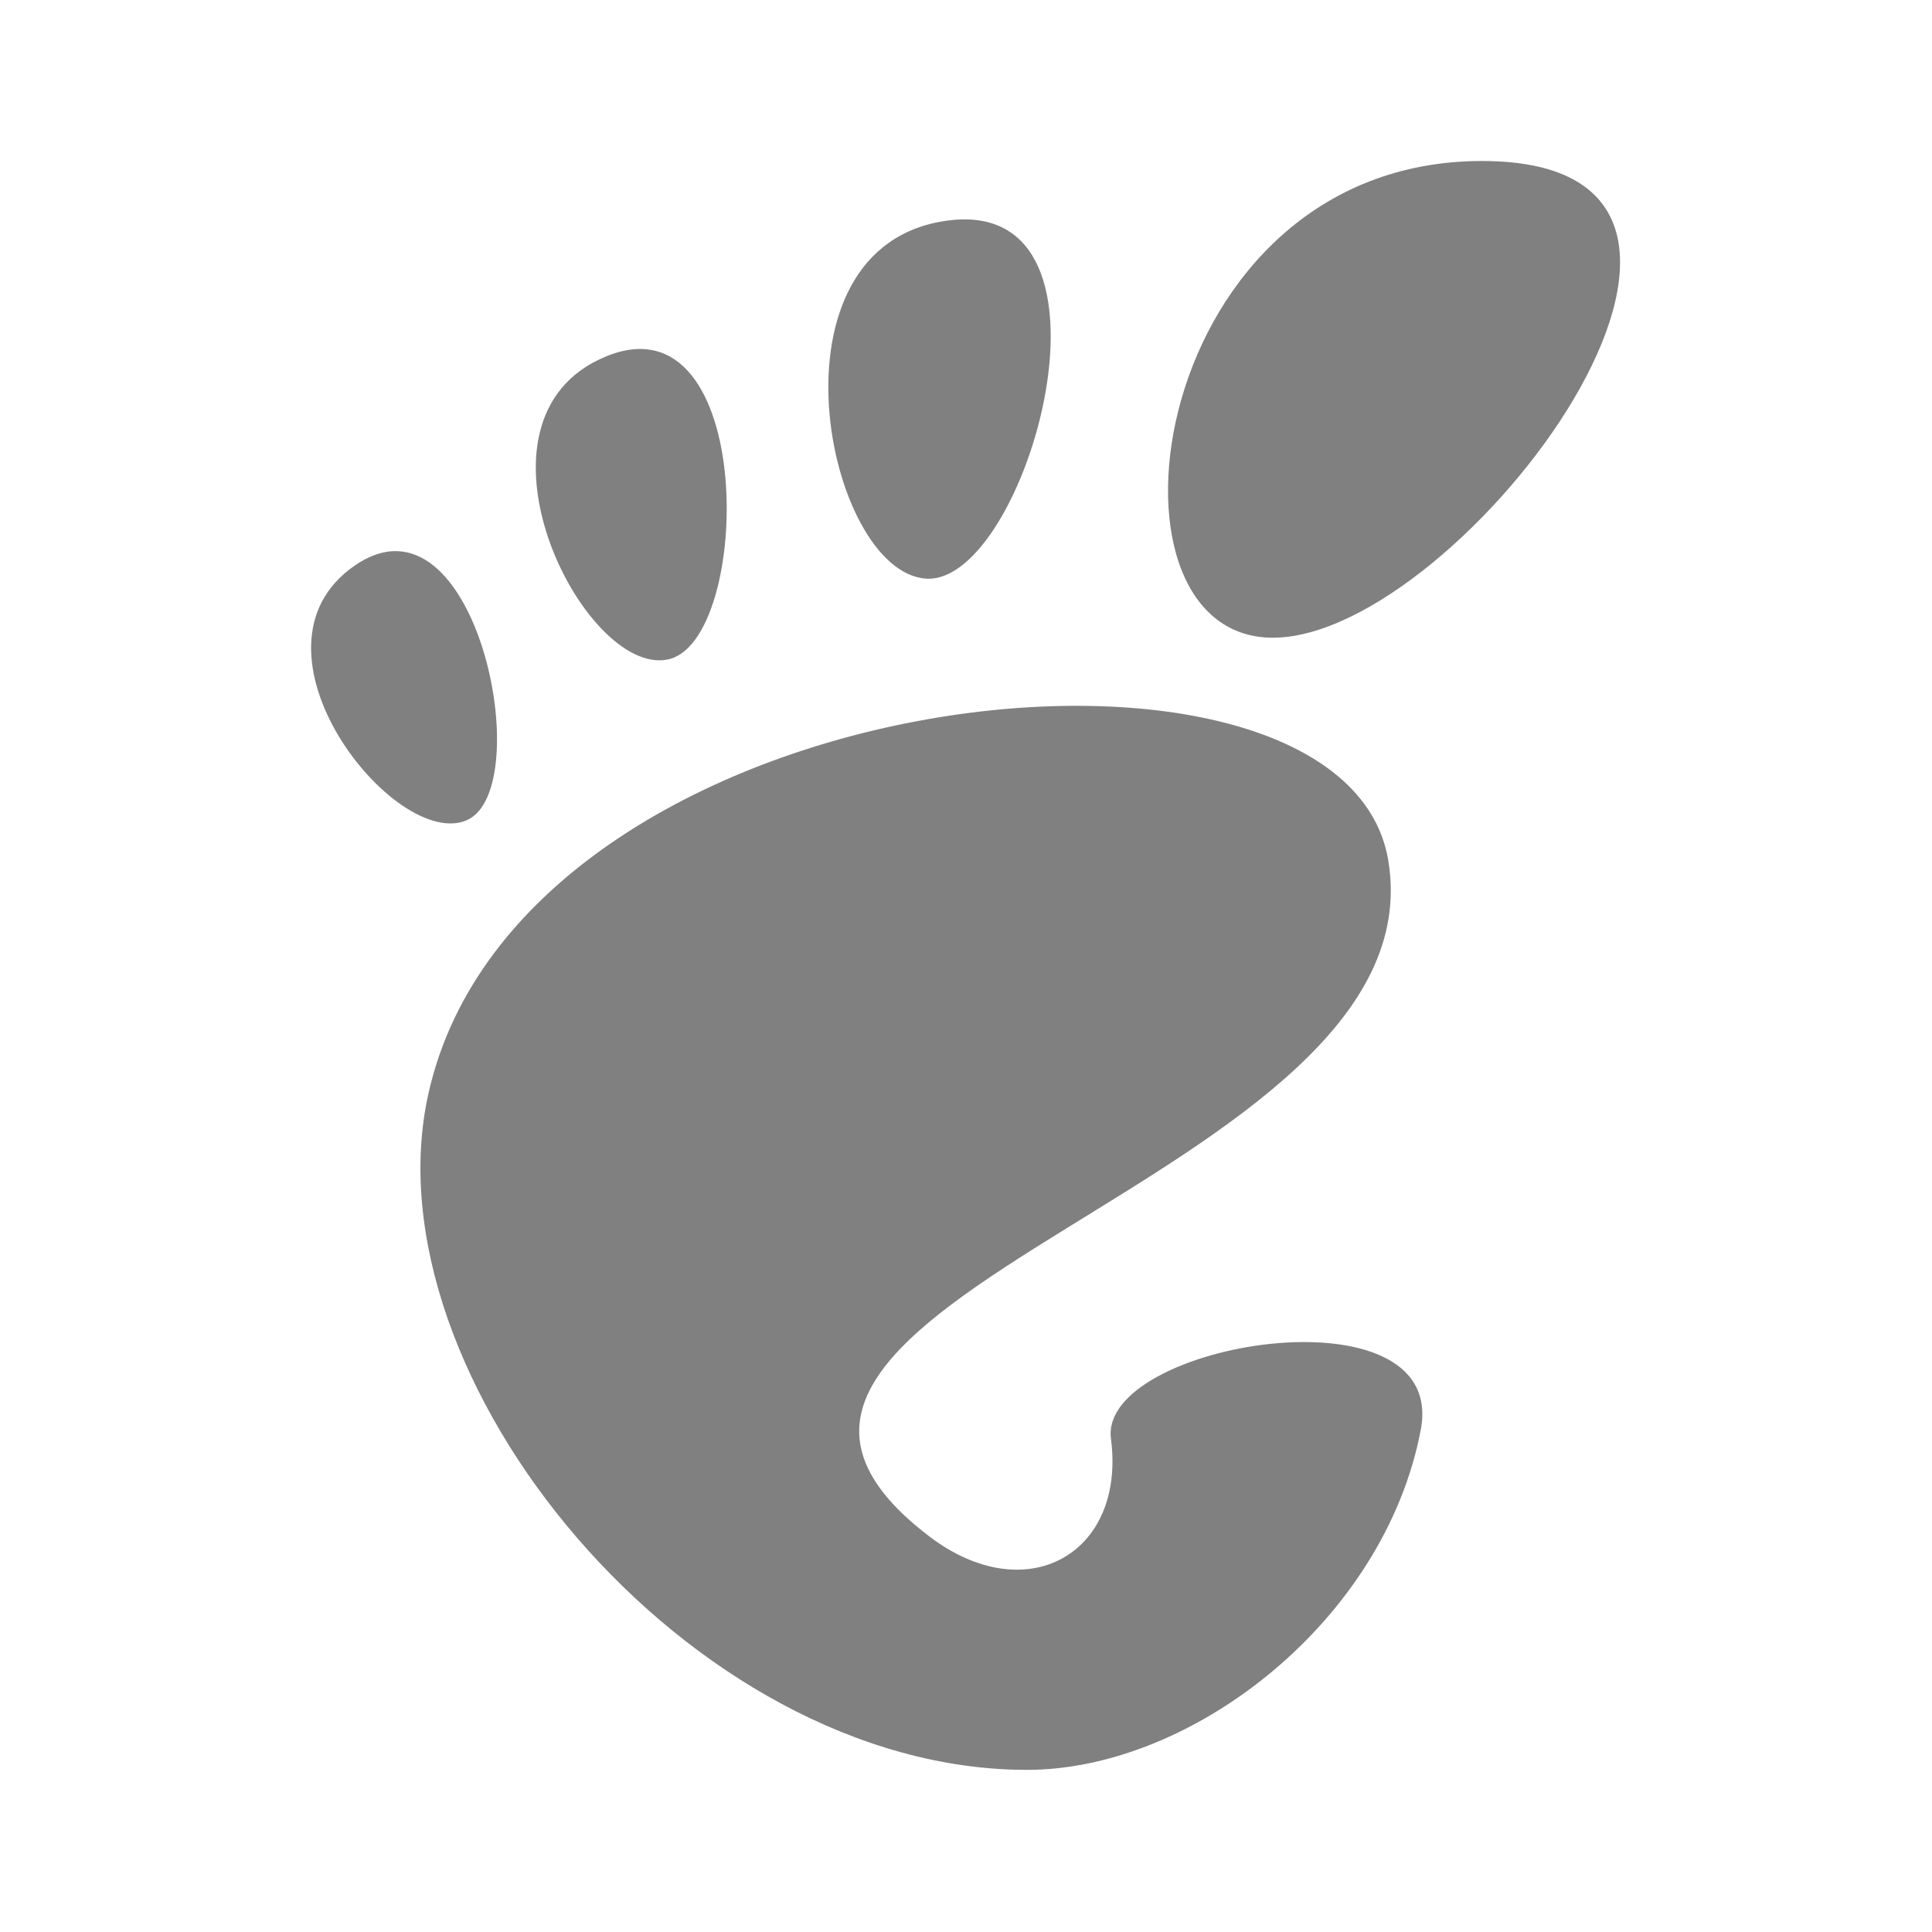 <?xml version="1.0" encoding="UTF-8" standalone="no"?>
<!-- Created with Inkscape (http://www.inkscape.org/) -->

<svg:svg
   version="1.0"
   width="24"
   height="24"
   id="svg1903"
   sodipodi:docname="gnome.svg"
   inkscape:version="1.2 (1:1.2.1+202207142221+cd75a1ee6d)"
   xmlns:inkscape="http://www.inkscape.org/namespaces/inkscape"
   xmlns:sodipodi="http://sodipodi.sourceforge.net/DTD/sodipodi-0.dtd"
   xmlns:svg="http://www.w3.org/2000/svg">
  <sodipodi:namedview
     id="namedview22"
     pagecolor="#ffffff"
     bordercolor="#666666"
     borderopacity="1.0"
     inkscape:showpageshadow="2"
     inkscape:pageopacity="0.0"
     inkscape:pagecheckerboard="0"
     inkscape:deskcolor="#d1d1d1"
     showgrid="false"
     inkscape:zoom="5.4687807"
     inkscape:cx="-19.108464"
     inkscape:cy="5.2113993"
     inkscape:window-width="1920"
     inkscape:window-height="1016"
     inkscape:window-x="0"
     inkscape:window-y="0"
     inkscape:window-maximized="1"
     inkscape:current-layer="svg1903">
    <inkscape:grid
       type="xygrid"
       id="grid349" />
  </sodipodi:namedview>
  <svg:defs
     id="defs1905" />
  <svg:g
     style="fill:#808080;fill-opacity:1;fill-rule:nonzero;stroke:none;stroke-miterlimit:4"
     id="g3773"
     transform="matrix(0.169,0,0,0.169,3.865,2)">
    <svg:path
       d="m 86.068,0 c -24.602,0 -29.217,35.041 -15.377,35.041 13.838,0 39.98,-35.041 15.377,-35.041 z"
       style="fill:#808080;fill-opacity:1"
       id="path3775" />
    <svg:path
       d="m 45.217,30.699 c 7.369,0.45 15.454,-28.122 1.604,-26.325 -13.845,1.797 -8.976,25.875 -1.604,26.325 z"
       style="fill:#808080;fill-opacity:1"
       id="path3777" />
    <svg:path
       d="m 11.445,48.453 c 5.241,-2.307 0.675,-24.872 -8.237,-18.718 -8.908,6.155 2.996,21.024 8.237,18.718 z"
       style="fill:#808080;fill-opacity:1"
       id="path3779" />
    <svg:path
       d="m 26.212,36.642 c 6.239,-1.272 6.581,-26.864 -4.545,-22.273 -11.128,4.592 -1.689,23.547 4.545,22.273 z"
       style="fill:#808080;fill-opacity:1"
       id="path3781" />
    <svg:path
       d="m 58.791,93.913 c 1.107,8.454 -6.202,12.629 -13.36,7.179 -22.787,-17.349 37.729,-26.004 33.74,-49.706 -3.311,-19.674 -63.676,-13.617 -70.55,17.167 -4.653,20.821 19.153,49.707 43.993,49.707 12.22,0 26.315,-11.034 28.952,-25.012 2.014,-10.659 -23.699,-6.388 -22.775,0.665 z"
       style="fill:#808080;fill-opacity:1"
       id="path3783" />
  </svg:g>
  <script />
</svg:svg>
